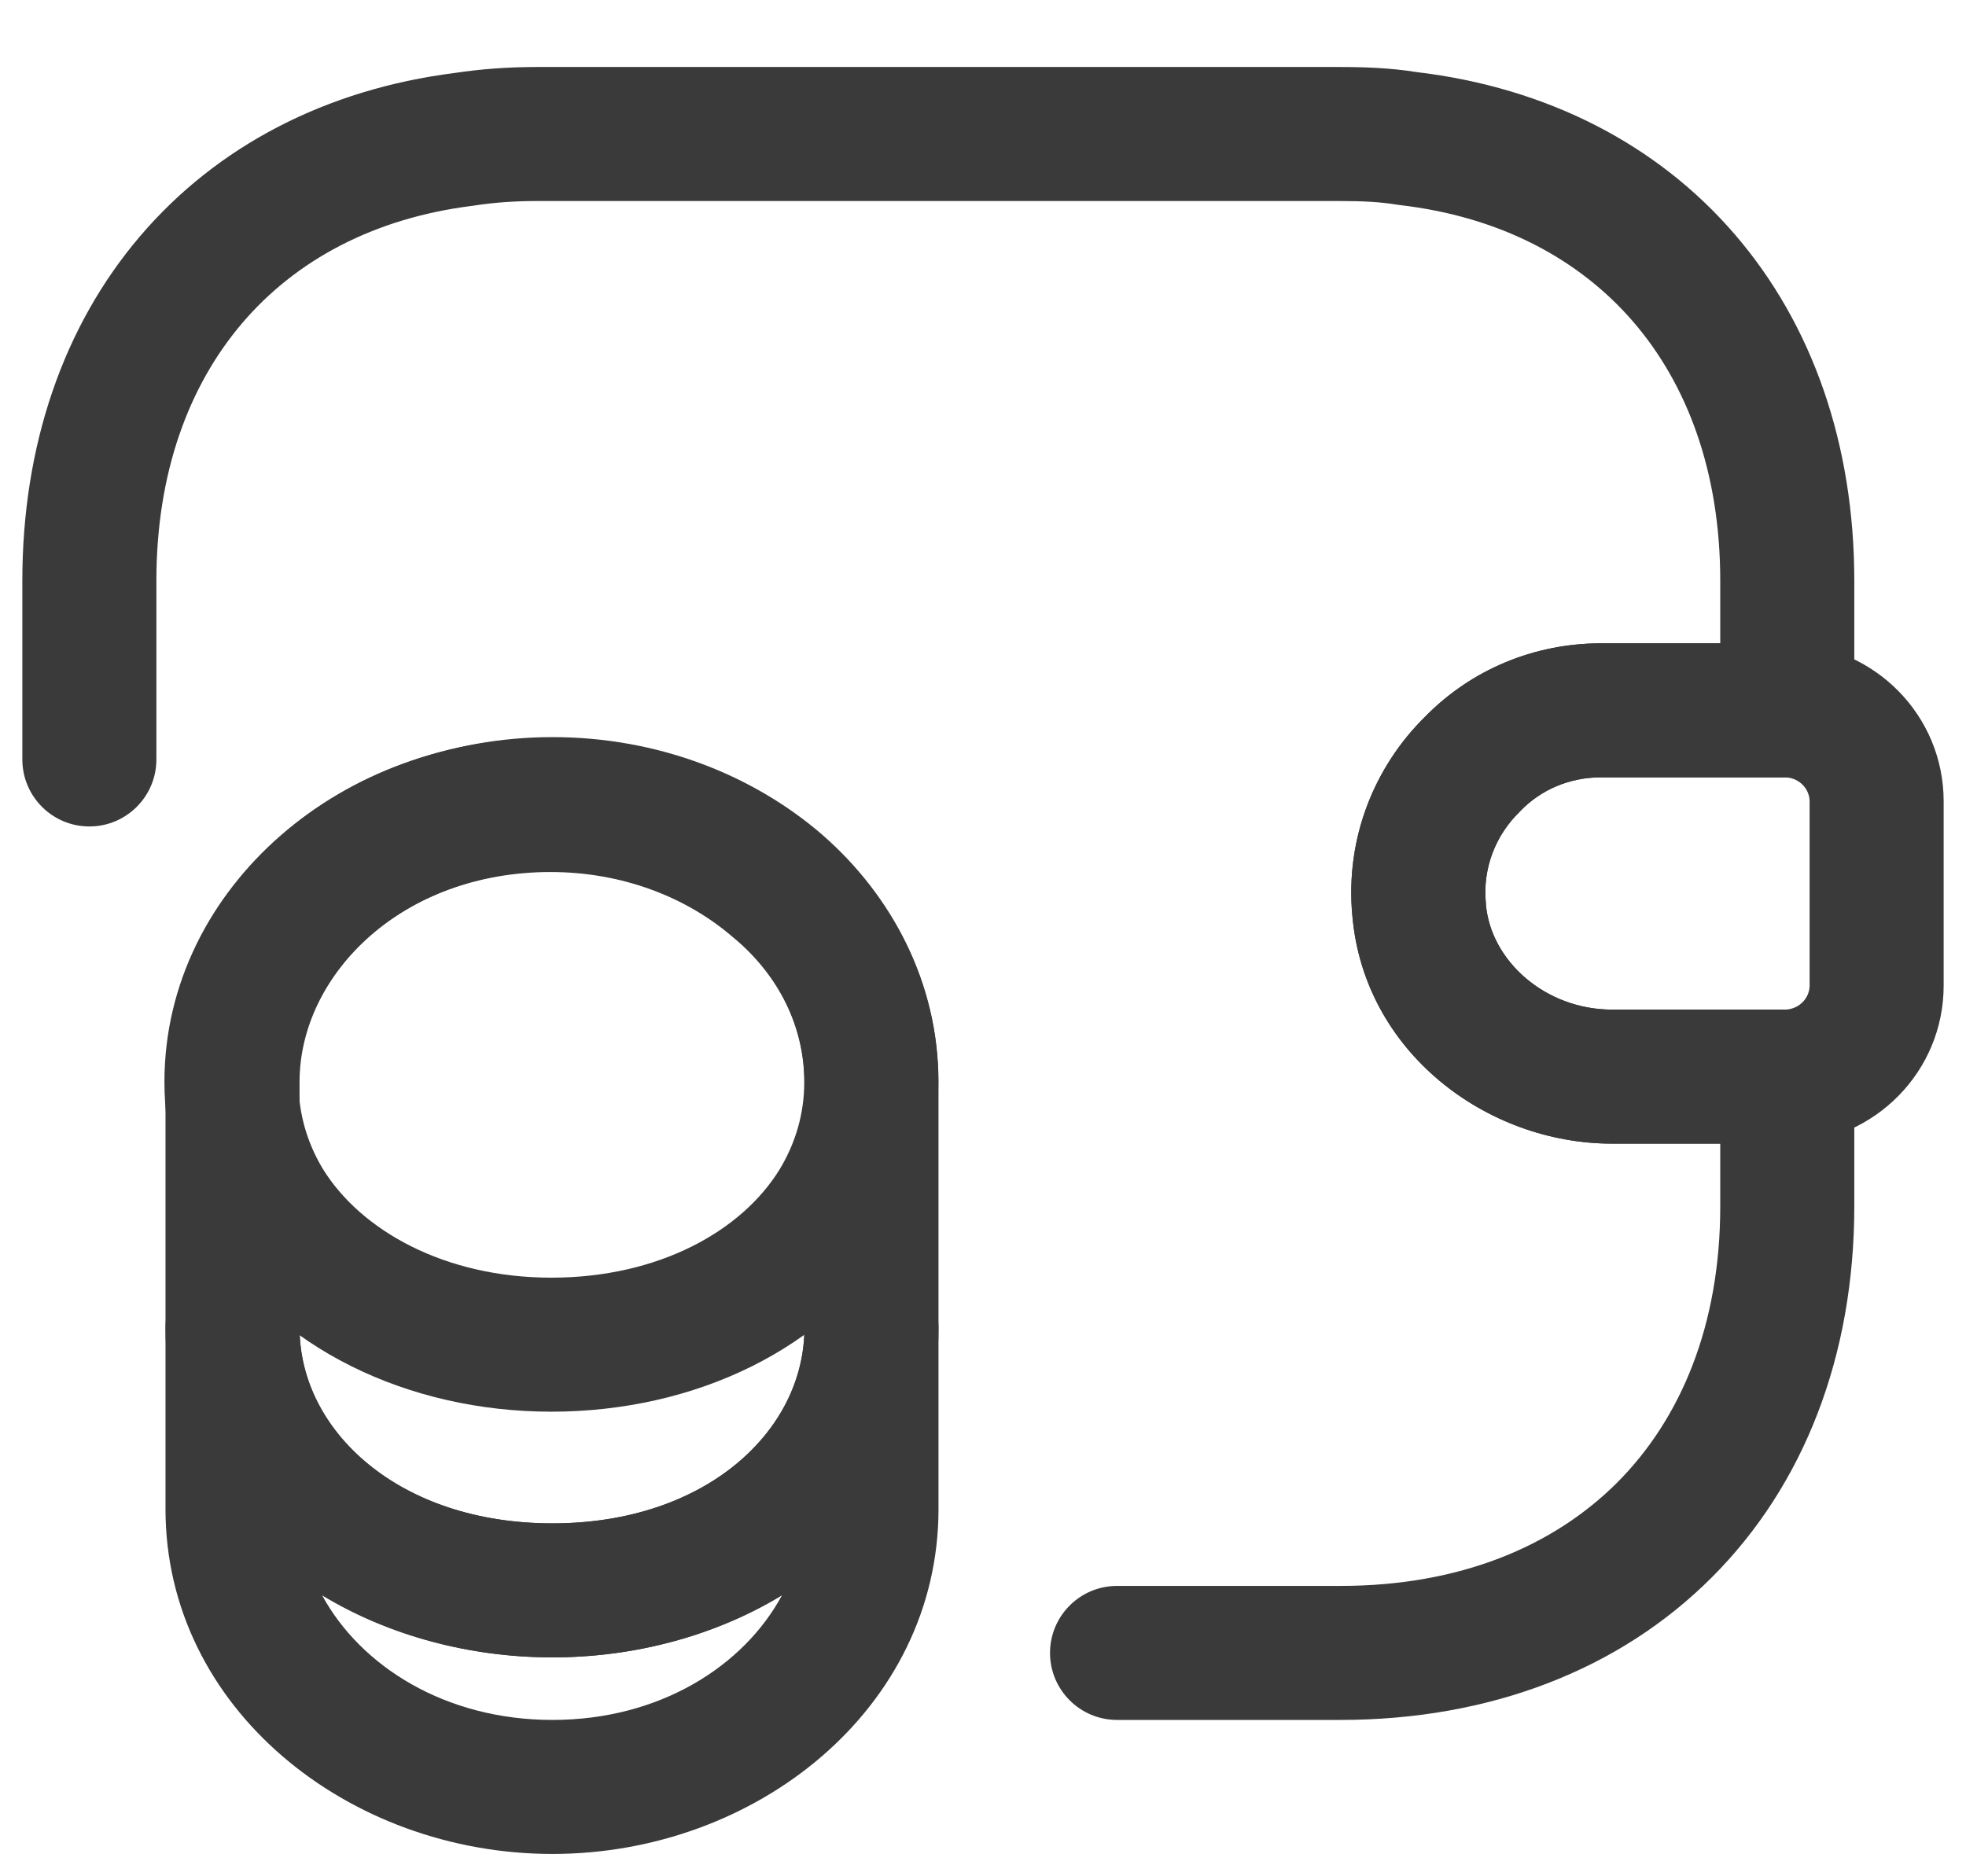 <svg width="22" height="21" viewBox="0 0 22 21" fill="none" xmlns="http://www.w3.org/2000/svg">
<path fill-rule="evenodd" clip-rule="evenodd" d="M2.602 14.11C3.016 14.11 3.352 14.446 3.352 14.86C3.352 16.021 4.454 17.05 6.182 17.05C7.896 17.05 9.002 16.014 9.002 14.86C9.002 14.446 9.337 14.11 9.752 14.11C10.166 14.11 10.502 14.446 10.502 14.86V16.89C10.502 19.119 8.465 20.75 6.182 20.75C3.901 20.75 1.852 19.122 1.852 16.89V14.86C1.852 14.446 2.187 14.11 2.602 14.11ZM3.605 17.856C4.035 18.647 4.98 19.25 6.182 19.25C7.384 19.25 8.326 18.646 8.752 17.852C8.013 18.303 7.109 18.55 6.182 18.55C5.252 18.55 4.346 18.306 3.605 17.856Z" fill="#3A3A3A"/>
<path fill-rule="evenodd" clip-rule="evenodd" d="M6.16 9.76C5.341 9.76 4.63 10.04 4.124 10.484L4.124 10.484C3.624 10.922 3.34 11.495 3.34 12.11C3.34 12.464 3.438 12.791 3.611 13.08C4.038 13.773 4.976 14.3 6.17 14.3C7.368 14.3 8.303 13.779 8.728 13.082C8.902 12.792 9 12.465 9 12.11C9 11.493 8.715 10.917 8.21 10.496L8.2 10.488L8.2 10.488C7.689 10.047 6.973 9.76 6.16 9.76ZM3.135 9.356C3.93 8.659 4.998 8.26 6.16 8.26C7.324 8.26 8.387 8.671 9.175 9.348C9.987 10.026 10.5 11.009 10.5 12.11C10.5 12.754 10.319 13.346 10.013 13.856L10.011 13.86L10.011 13.86C9.255 15.101 7.77 15.8 6.17 15.8C4.565 15.8 3.084 15.088 2.331 13.862L2.327 13.856L2.327 13.856C2.021 13.346 1.84 12.754 1.84 12.11C1.84 11.005 2.356 10.038 3.136 9.355L3.63 9.92L3.135 9.356Z" fill="#3A3A3A"/>
<path fill-rule="evenodd" clip-rule="evenodd" d="M6.182 9.75C4.513 9.75 3.352 10.9 3.352 12.11V14.86C3.352 16.011 4.464 17.05 6.182 17.05C7.898 17.05 9.002 16.022 9.002 14.86V12.11C9.002 11.493 8.716 10.912 8.22 10.476C7.708 10.037 6.994 9.75 6.182 9.75ZM1.852 12.11C1.852 9.88 3.89 8.25 6.182 8.25C7.348 8.25 8.413 8.663 9.201 9.342L9.206 9.346L9.205 9.346C9.988 10.03 10.502 11.008 10.502 12.11V14.86C10.502 17.138 8.405 18.55 6.182 18.55C3.959 18.55 1.852 17.129 1.852 14.86V12.11Z" fill="#3A3A3A"/>
<path fill-rule="evenodd" clip-rule="evenodd" d="M17.92 8.7C17.561 8.7 17.245 8.839 17.017 9.073L17.004 9.087C16.738 9.346 16.589 9.716 16.627 10.109L16.628 10.118L16.627 10.118C16.68 10.753 17.291 11.3 18.04 11.3H19.983C20.144 11.29 20.25 11.163 20.25 11.03V8.97C20.25 8.837 20.144 8.71 19.983 8.7H17.92ZM15.949 8.02C16.461 7.498 17.162 7.2 17.92 7.2H20C20.009 7.2 20.018 7.2 20.027 7.2C20.98 7.235 21.75 8.006 21.75 8.97V11.03C21.75 11.994 20.98 12.765 20.027 12.8C20.018 12.8 20.009 12.8 20 12.8H18.04C16.63 12.8 15.262 11.769 15.133 10.247C15.052 9.385 15.38 8.579 15.949 8.02Z" fill="#3A3A3A"/>
<path fill-rule="evenodd" clip-rule="evenodd" d="M6 2.25C5.756 2.25 5.524 2.267 5.304 2.301L5.283 2.304C4.176 2.443 3.306 2.917 2.71 3.617C2.112 4.318 1.75 5.293 1.75 6.5V8.5C1.75 8.914 1.414 9.25 1 9.25C0.586 9.25 0.25 8.914 0.25 8.5V6.5C0.25 4.987 0.708 3.652 1.568 2.643C2.427 1.635 3.648 1 5.086 0.817C5.383 0.772 5.688 0.75 6 0.75H15C15.27 0.75 15.561 0.76 15.854 0.807C17.305 0.98 18.54 1.611 19.41 2.62C20.283 3.632 20.75 4.975 20.75 6.5V7.95C20.75 8.364 20.414 8.7 20 8.7H17.92C17.561 8.7 17.245 8.839 17.017 9.073L17.004 9.087C16.738 9.346 16.589 9.716 16.627 10.109L16.628 10.118L16.627 10.118C16.68 10.753 17.291 11.3 18.04 11.3H20C20.414 11.3 20.75 11.636 20.75 12.05V13.5C20.75 15.17 20.19 16.621 19.155 17.655C18.121 18.69 16.67 19.25 15 19.25H12.5C12.086 19.25 11.75 18.914 11.75 18.5C11.75 18.086 12.086 17.75 12.5 17.75H15C16.33 17.75 17.379 17.31 18.095 16.595C18.81 15.879 19.25 14.83 19.25 13.5V12.8H18.04C16.63 12.8 15.262 11.769 15.133 10.247C15.052 9.384 15.38 8.579 15.949 8.02C16.461 7.498 17.162 7.2 17.92 7.2H19.25V6.5C19.25 5.285 18.882 4.303 18.275 3.6C17.669 2.898 16.785 2.425 15.663 2.295C15.651 2.294 15.639 2.292 15.627 2.29C15.447 2.26 15.245 2.25 15 2.25H6Z" fill="#3A3A3A"/>
</svg>
